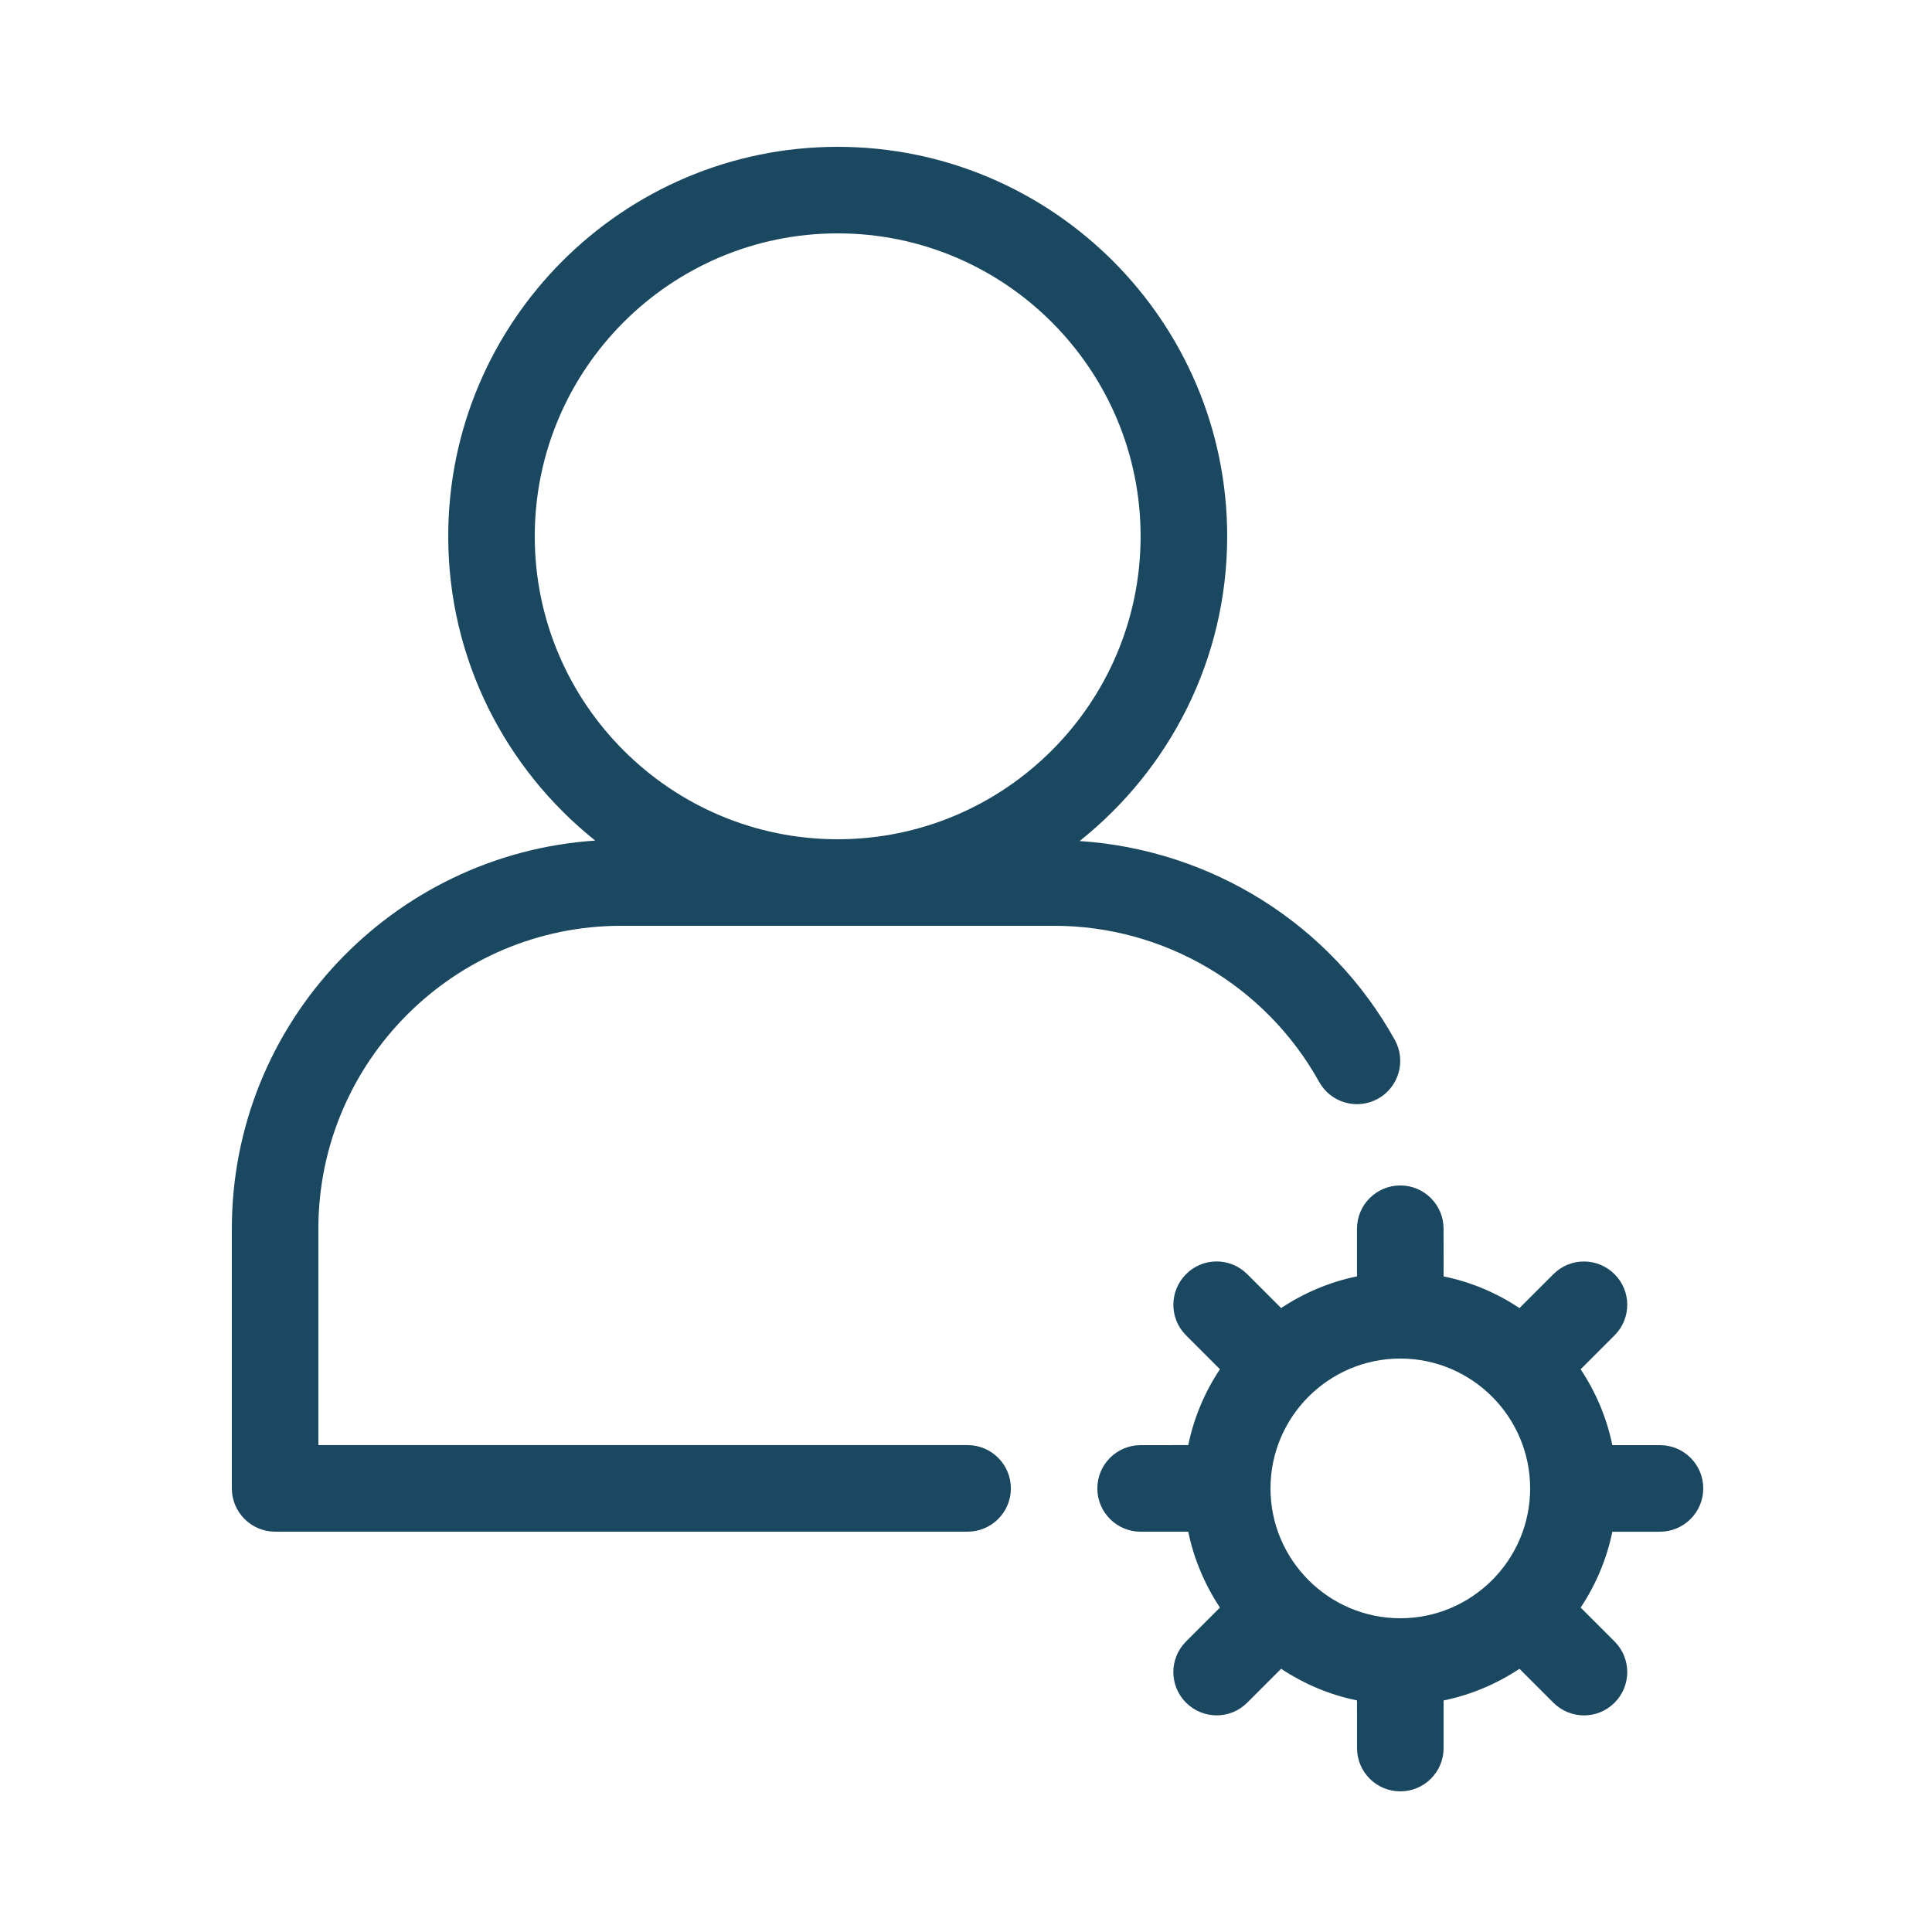 <svg width="48" height="48" viewBox="0 0 48 48" fill="none" xmlns="http://www.w3.org/2000/svg">
<path d="M15.436 23.001H26.188C28.921 23.001 31.445 24.487 32.774 26.88C33.062 27.398 33.715 27.586 34.235 27.298C34.754 27.01 34.941 26.356 34.654 25.837C33.051 22.949 30.088 21.111 26.823 20.895C29.052 19.12 30.489 16.389 30.489 13.324C30.489 7.989 26.147 3.648 20.812 3.648C15.477 3.648 11.136 7.99 11.136 13.324C11.136 16.382 12.566 19.109 14.788 20.884C9.755 21.22 5.76 25.411 5.76 30.527V36.979C5.76 37.572 6.242 38.054 6.836 38.054H24.039C24.632 38.054 25.115 37.573 25.115 36.979C25.115 36.386 24.633 35.903 24.039 35.903H7.91V30.527C7.91 26.378 11.286 23.001 15.437 23.001L15.436 23.001ZM13.286 13.325C13.286 9.174 16.663 5.798 20.812 5.798C24.963 5.798 28.338 9.175 28.338 13.325C28.338 17.475 24.962 20.851 20.812 20.851C16.662 20.851 13.286 17.474 13.286 13.325V13.325ZM41.241 35.904H40.058C39.918 35.219 39.645 34.584 39.271 34.019L40.113 33.177C40.534 32.756 40.534 32.076 40.113 31.657C39.692 31.237 39.012 31.236 38.593 31.657L37.751 32.499C37.187 32.124 36.551 31.851 35.866 31.712L35.865 30.528C35.865 29.934 35.384 29.452 34.79 29.452C34.196 29.452 33.714 29.934 33.714 30.528V31.711C33.029 31.851 32.394 32.124 31.829 32.498L30.987 31.656C30.566 31.235 29.886 31.235 29.467 31.656C29.048 32.077 29.046 32.757 29.467 33.176L30.309 34.018C29.935 34.581 29.662 35.218 29.522 35.903L28.339 35.904C27.746 35.904 27.263 36.385 27.263 36.979C27.263 37.572 27.745 38.055 28.339 38.055H29.522C29.662 38.739 29.936 39.375 30.309 39.94L29.467 40.782C29.046 41.203 29.046 41.883 29.467 42.302C29.888 42.723 30.568 42.723 30.987 42.302L31.829 41.46C32.393 41.834 33.029 42.107 33.714 42.246L33.715 43.431C33.715 44.024 34.196 44.506 34.79 44.506C35.384 44.506 35.866 44.025 35.866 43.431V42.247C36.551 42.108 37.186 41.834 37.751 41.461L38.593 42.303C39.014 42.724 39.694 42.724 40.113 42.303C40.534 41.883 40.534 41.202 40.113 40.782L39.271 39.94C39.645 39.377 39.918 38.74 40.058 38.056L41.241 38.055C41.834 38.055 42.317 37.573 42.317 36.979C42.317 36.386 41.835 35.904 41.241 35.904V35.904ZM34.79 40.205C33.012 40.205 31.565 38.757 31.565 36.979C31.565 35.201 33.012 33.753 34.79 33.753C36.569 33.753 38.016 35.201 38.016 36.979C38.016 38.757 36.569 40.205 34.79 40.205Z" fill="#1A4860"/>
</svg>
